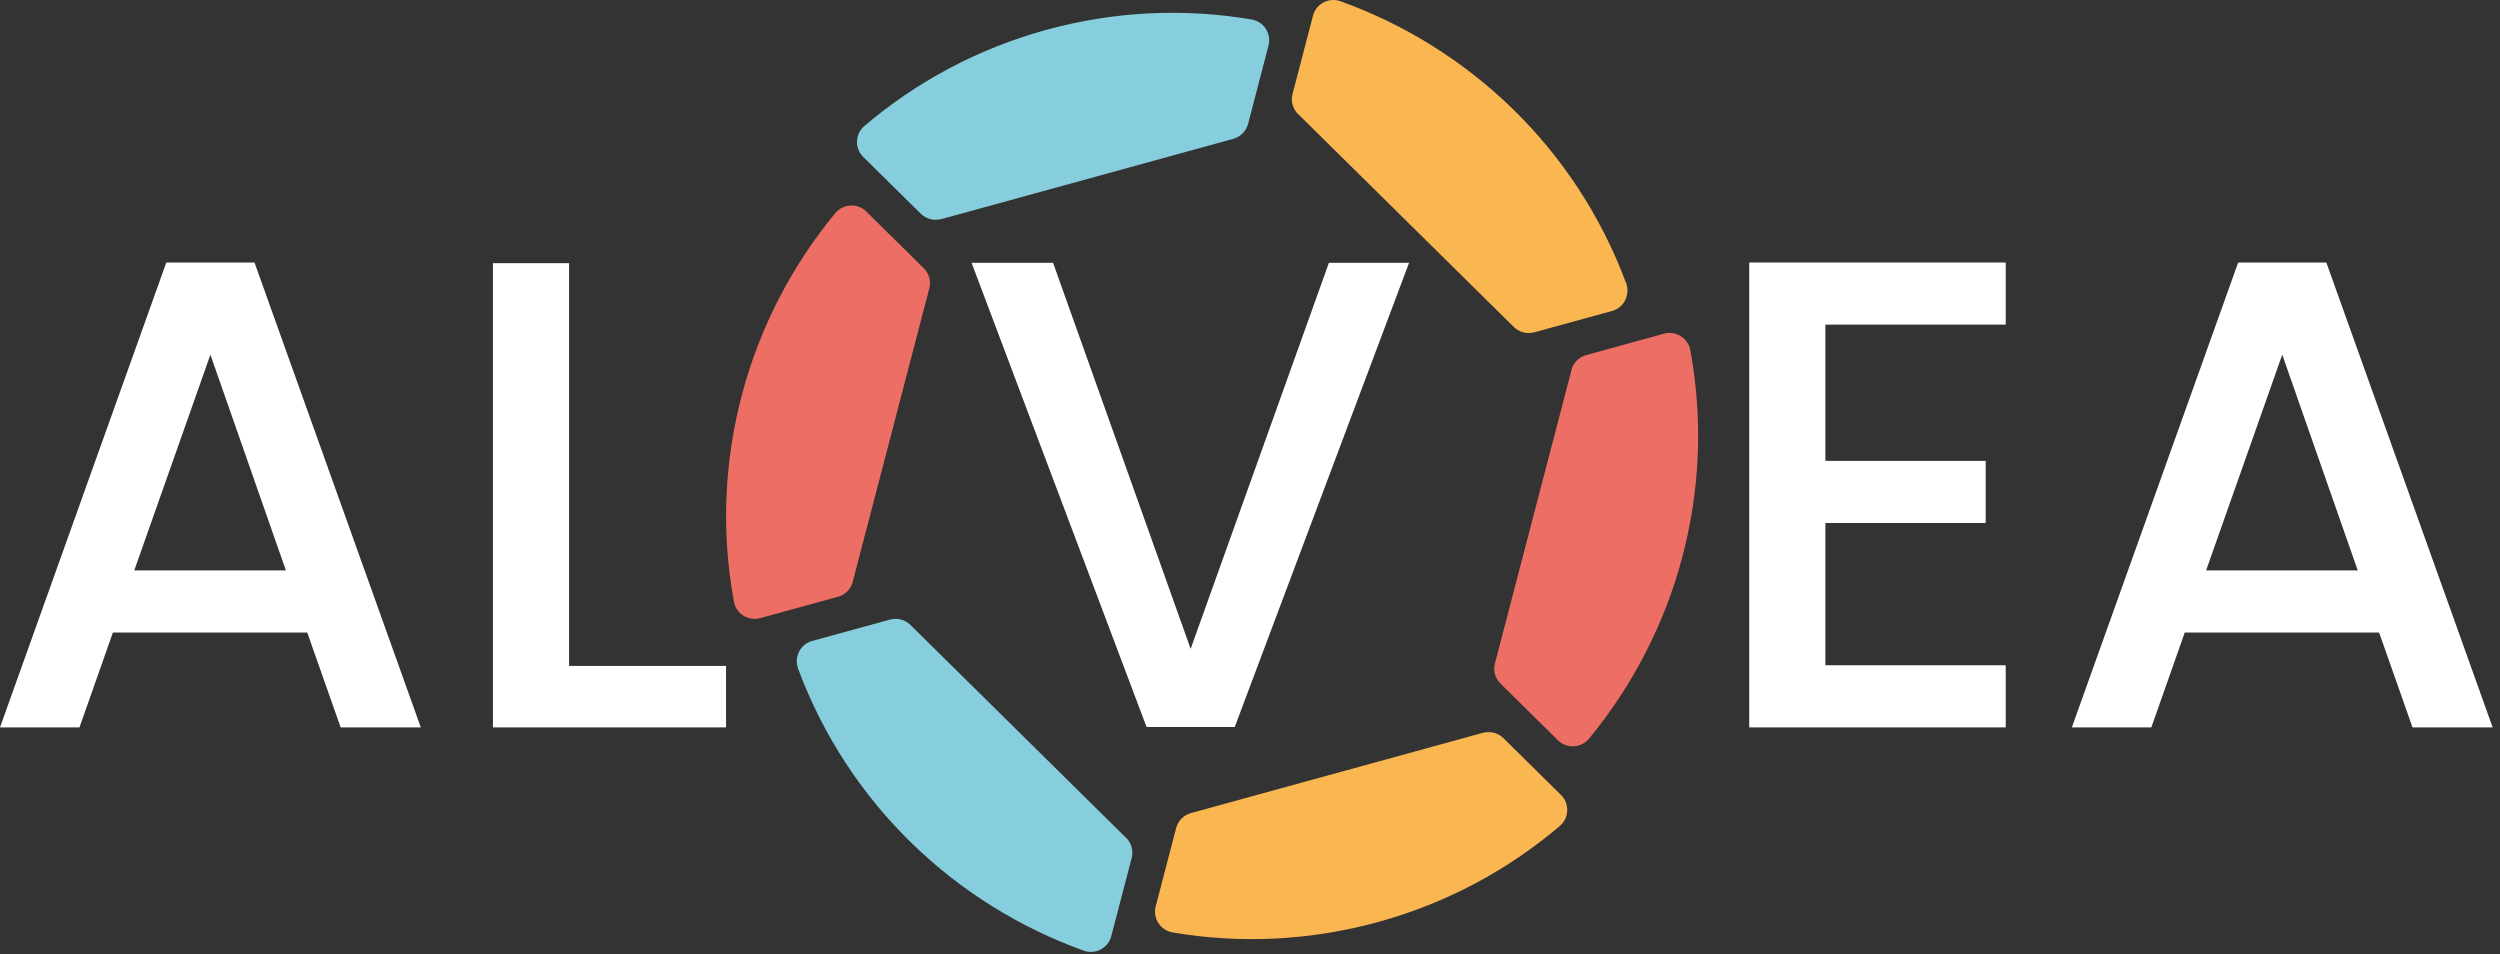 <svg width="262" height="100" viewBox="0 0 262 100" fill="none" xmlns="http://www.w3.org/2000/svg">
<rect x="0" y="0" width="262" height="100" fill="#333333" stroke="none"/>
<g clip-path="url(#clip0_249_1524)">
<path d="M89.37 60.959L97.39 30.23C97.59 29.47 97.37 28.66 96.81 28.11L90.79 22.169C89.87 21.259 88.36 21.34 87.53 22.34C78.42 33.38 74.19 48.169 76.91 63.039C77.14 64.32 78.42 65.12 79.67 64.779L87.83 62.539C88.59 62.33 89.18 61.73 89.38 60.969L89.37 60.959Z" fill="#ED6E64"/>
<path d="M98.63 22.97L129.25 14.55C130.01 14.34 130.6 13.74 130.8 12.98L132.94 4.78C133.27 3.53 132.45 2.26 131.17 2.04C124.21 0.86 116.9 1.14 109.65 3.13C102.4 5.12 95.97 8.63 90.59 13.2C89.6 14.04 89.55 15.55 90.47 16.45L96.5 22.4C97.06 22.95 97.87 23.16 98.63 22.96V22.97Z" fill="#86CEDD"/>
<path d="M136.05 11.96L158.65 34.27C159.21 34.82 160.02 35.03 160.78 34.83L168.94 32.59C170.19 32.25 170.87 30.9 170.42 29.68C165.15 15.51 153.95 4.97 140.48 0.13C139.26 -0.31 137.92 0.4 137.6 1.65L135.46 9.84C135.26 10.6 135.48 11.41 136.04 11.96H136.05Z" fill="#FAB751"/>
<path d="M164.69 38.79L156.67 69.52C156.47 70.28 156.69 71.09 157.25 71.64L163.27 77.58C164.19 78.49 165.7 78.41 166.53 77.41C175.64 66.37 179.87 51.58 177.15 36.71C176.92 35.43 175.64 34.63 174.39 34.97L166.23 37.21C165.47 37.42 164.88 38.02 164.68 38.78L164.69 38.79Z" fill="#ED6E64"/>
<path d="M118.01 87.8L95.41 65.49C94.85 64.94 94.04 64.73 93.28 64.93L85.12 67.17C83.87 67.51 83.19 68.86 83.64 70.08C88.91 84.25 100.11 94.79 113.58 99.63C114.8 100.07 116.14 99.36 116.46 98.11L118.6 89.92C118.8 89.16 118.58 88.35 118.02 87.8H118.01Z" fill="#86CEDD"/>
<path d="M155.43 76.79L124.81 85.21C124.05 85.42 123.46 86.02 123.26 86.78L121.12 94.98C120.79 96.23 121.61 97.5 122.89 97.72C129.85 98.9 137.16 98.62 144.41 96.63C151.66 94.64 158.09 91.13 163.47 86.56C164.46 85.72 164.51 84.21 163.59 83.31L157.56 77.36C157 76.81 156.19 76.6 155.43 76.8V76.79Z" fill="#FAB751"/>
<path d="M32.2 66.29H11.83L8.33 76.23H0L17.43 27.51H26.67L44.1 76.23H35.7L32.2 66.29ZM29.96 59.78L22.05 37.17L14.07 59.78H29.96Z" fill="white"/>
<path d="M59.64 69.79H76.09V76.23H51.66V27.58H59.64V69.79Z" fill="white"/>
<path d="M147.67 27.54L129.4 76.19H120.16L101.82 27.54H110.36L124.78 68L139.27 27.54H147.67Z" fill="white"/>
<path d="M191.3 34.02V48.3H208.1V54.81H191.3V69.72H210.2V76.23H183.32V27.51H210.2V34.02H191.3Z" fill="white"/>
<path d="M249.33 66.29H228.96L225.46 76.23H217.13L234.56 27.51H243.8L261.23 76.23H252.83L249.33 66.29ZM247.09 59.78L239.18 37.17L231.2 59.78H247.09Z" fill="white"/>
</g>
<defs>
<clipPath id="clip0_249_1524">
<rect width="261.23" height="99.76" fill="white"/>
</clipPath>
</defs>
</svg>
